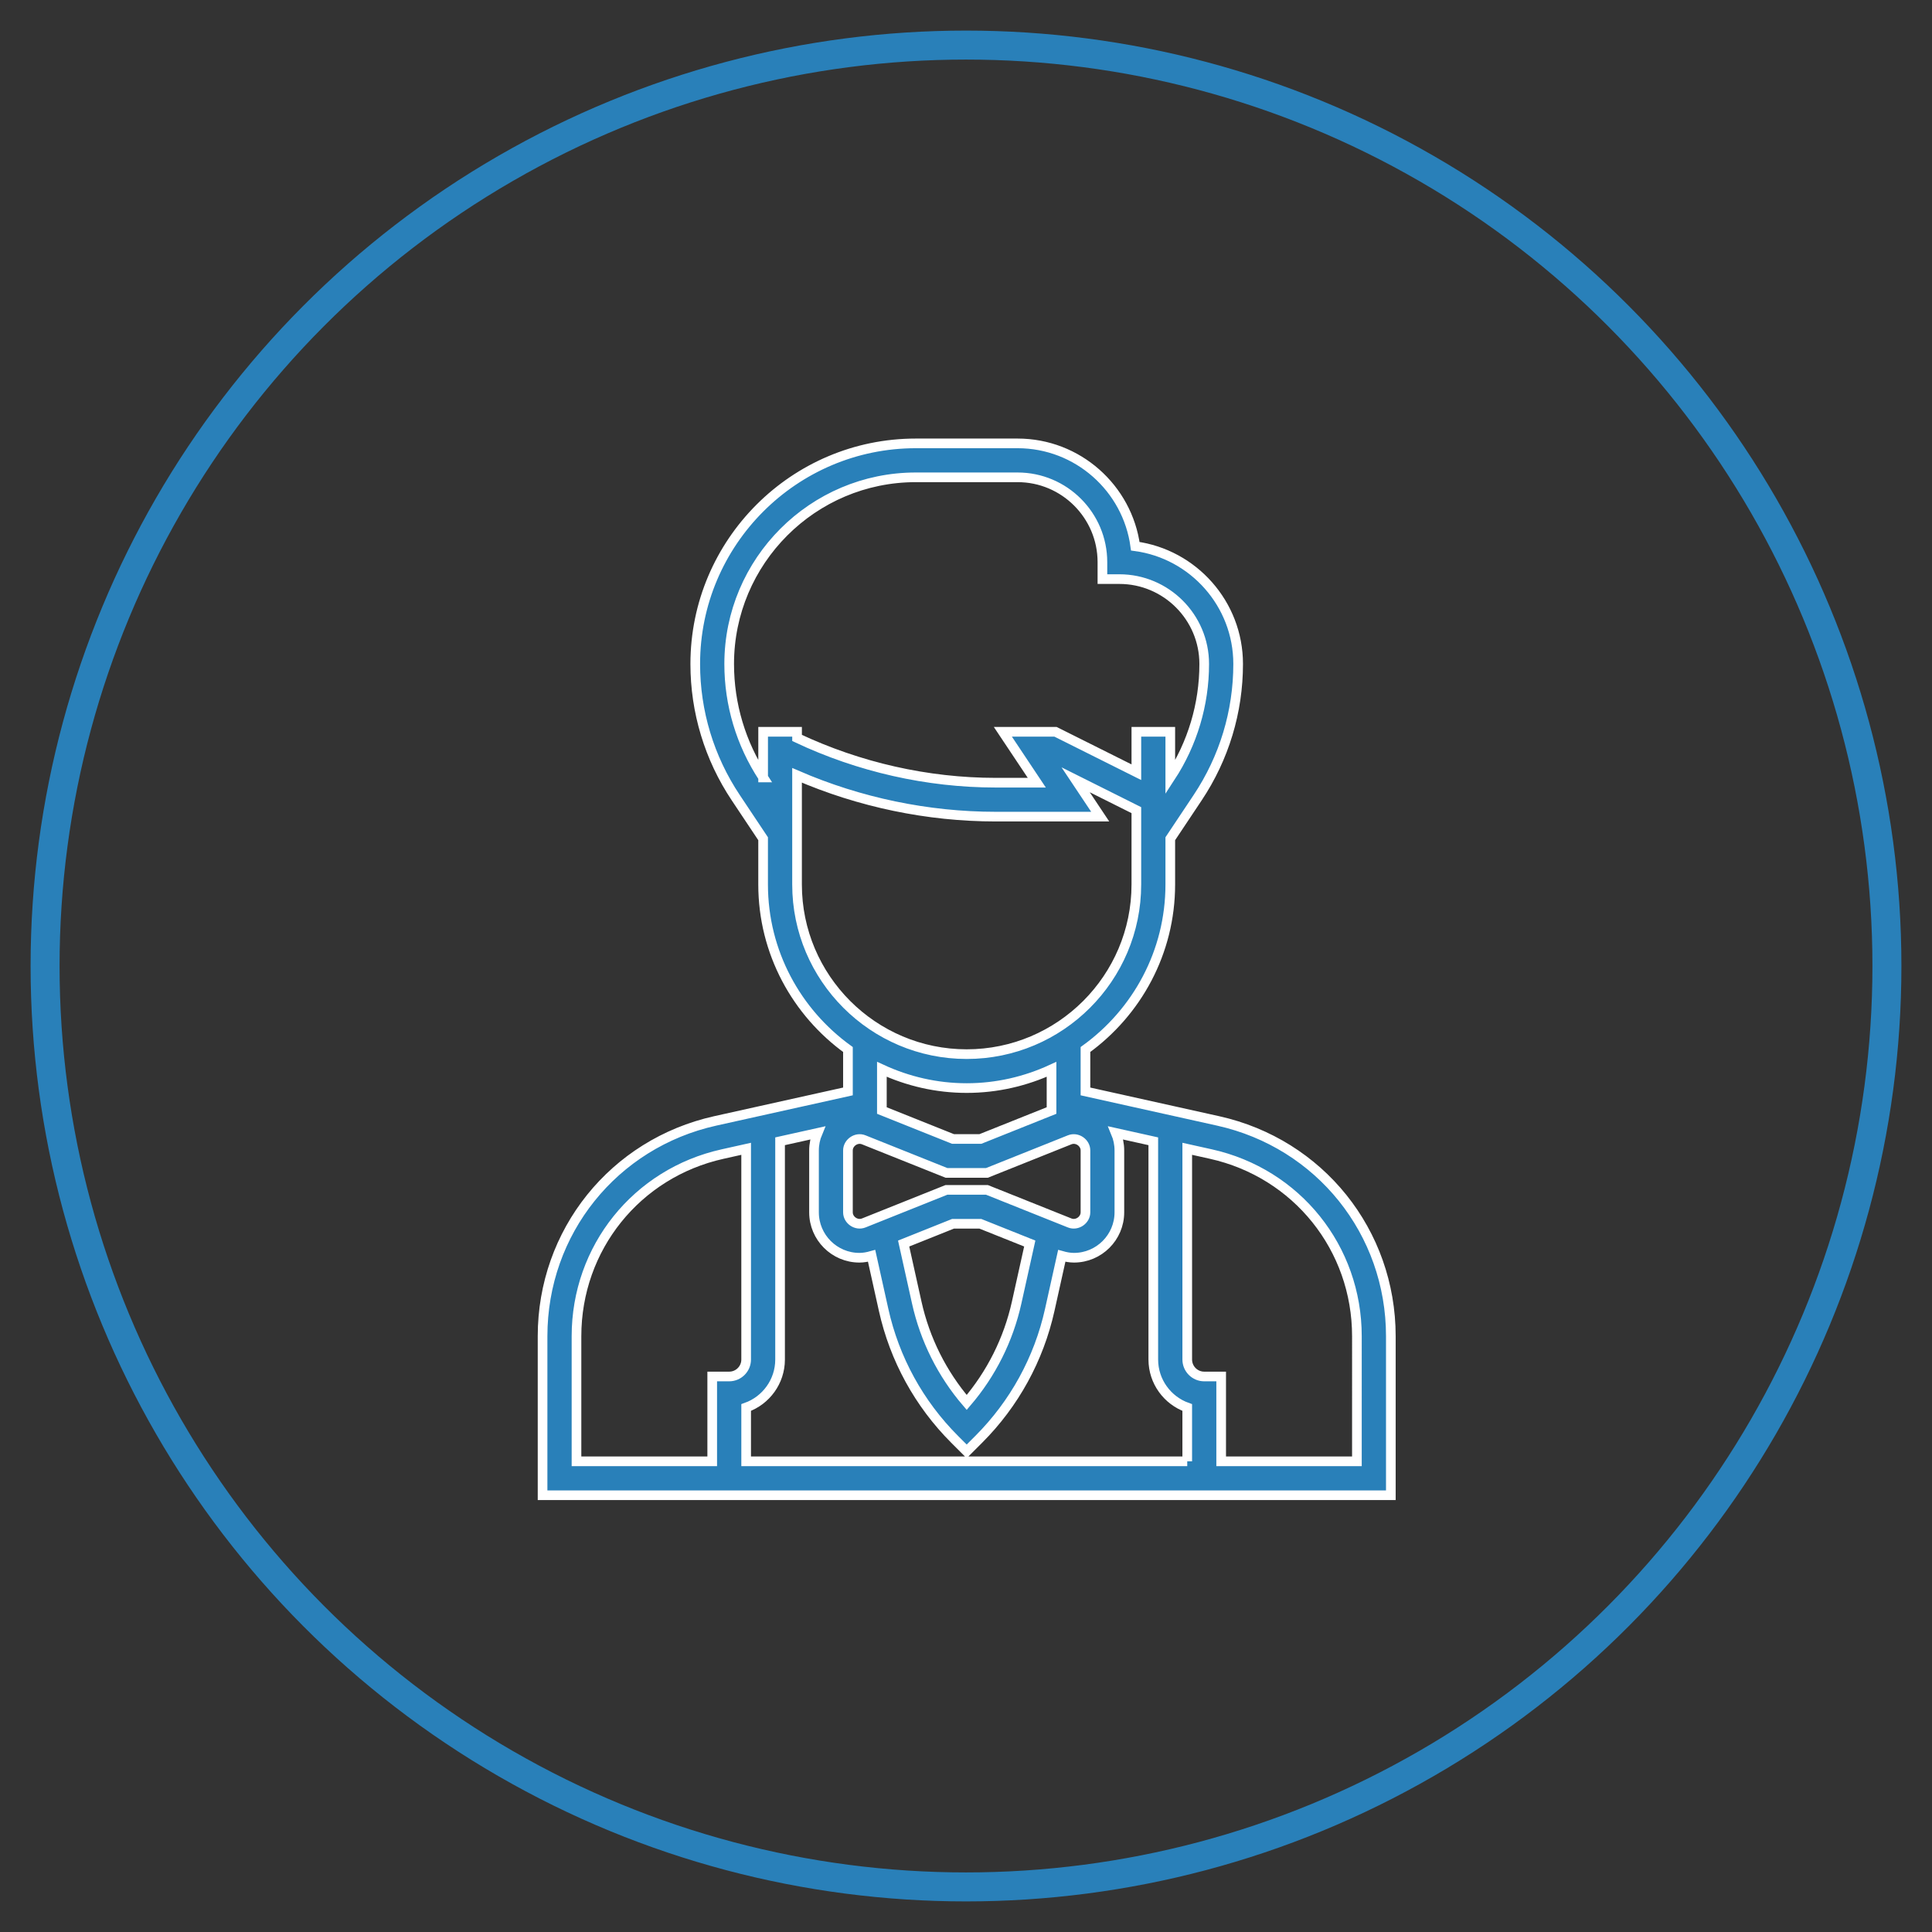 <?xml version="1.0" encoding="utf-8"?>
<!-- Generator: Adobe Illustrator 16.0.0, SVG Export Plug-In . SVG Version: 6.00 Build 0)  -->
<!DOCTYPE svg PUBLIC "-//W3C//DTD SVG 1.1//EN" "http://www.w3.org/Graphics/SVG/1.1/DTD/svg11.dtd">
<svg version="1.1" id="Capa_1" xmlns="http://www.w3.org/2000/svg" xmlns:xlink="http://www.w3.org/1999/xlink" x="0px" y="0px"
	 width="600px" height="600px" viewBox="0 0 600 600" enable-background="new 0 0 600 600" xml:space="preserve">
<rect x="0" y="0" width="600" height="600" fill="#333333" stroke="none"/>
<circle fill="none" stroke="#2980B9" stroke-width="9" stroke-miterlimit="10" cx="300" cy="300" r="286"/>
<g>
	<g>
		<path fill="#2980B9" stroke="#FFFFFF" stroke-width="3" stroke-miterlimit="10" d="M378.3,348.111l-41.201-9.157v-13.02
			c15.922-11.492,26.344-30.153,26.344-51.25v-14.209l8.499-12.75c8.23-12.34,12.576-26.703,12.576-41.533
			c0-18.662-13.936-34.132-31.943-36.554c-2.42-18.006-17.891-31.941-36.55-31.941h-31.613c-37.766,0-68.493,30.729-68.493,68.494
			c0,14.831,4.346,29.193,12.576,41.534l8.498,12.749v14.209c0,21.096,10.422,39.758,26.345,51.25v13.021l-41.201,9.15
			c-31.581,7.024-53.635,34.51-53.635,66.866v49.39h263.437v-49.39C431.936,382.616,409.882,355.129,378.3,348.111z
			 M236.998,241.446c-6.894-10.512-10.544-22.678-10.544-35.253c0-31.955,26.001-57.956,57.957-57.956h31.61
			c14.526,0,26.345,11.817,26.345,26.342v5.27h5.269c14.527,0,26.345,11.818,26.345,26.344c0,12.576-3.651,24.743-10.537,35.252
			v-14.177h-10.537v12.549l-25.103-12.549h-16.354l10.539,15.806h-12.767c-21.234,0-42.477-4.831-61.687-13.899v-1.906h-10.537
			V241.446z M247.53,274.685v-33.904c19.404,8.404,40.554,12.83,61.686,12.83h32.462l-7.63-11.444l18.857,9.431v23.086
			c0,29.052-23.636,52.689-52.688,52.689S247.53,303.738,247.53,274.685z M326.561,332.09v12.791l-22.086,8.837h-8.51l-22.09-8.837
			v-12.797c8.029,3.704,16.932,5.826,26.342,5.826S318.53,335.788,326.561,332.09z M263.335,357.285c0-2.419,2.624-4.223,4.891-3.31
			l25.712,10.279h12.564l25.701-10.279c2.298-0.913,4.896,0.891,4.896,3.31v19.209c0,2.419-2.619,4.22-4.892,3.31l-25.71-10.279
			h-12.566l-25.7,10.279c-2.293,0.906-4.896-0.891-4.896-3.31V357.285z M319.801,386.192l-4.072,18.326
			c-2.555,11.512-7.881,22.128-15.512,31.027c-7.629-8.894-12.956-19.516-15.511-31.027l-4.071-18.326l15.325-6.132h8.509
			L319.801,386.192z M226.454,427.479h-5.269v26.345h-42.151v-38.854c0-27.368,18.663-50.637,45.386-56.569l7.303-1.629v65.438
			C231.724,425.12,229.358,427.479,226.454,427.479z M368.71,453.824H231.724v-16.709c6.132-2.175,10.536-8.034,10.536-14.904
			v-67.777l11.635-2.587c-0.7,1.675-1.096,3.509-1.096,5.437v19.21c0,7.776,6.327,14.105,14.103,14.105
			c1.292,0,2.55-0.239,3.784-0.587l3.73,16.787c3.393,15.258,11.021,29.162,22.07,40.21l3.729,3.726l3.725-3.726
			c11.05-11.048,18.683-24.946,22.071-40.21l3.73-16.787c1.237,0.348,2.496,0.587,3.787,0.587c7.776,0,14.104-6.329,14.104-14.105
			v-19.21c0-1.928-0.396-3.763-1.096-5.437l11.632,2.587v67.777c0.004,6.87,4.409,12.729,10.54,14.904V453.824z M421.398,453.821
			h-42.151v-26.342h-5.268c-2.904,0-5.27-2.362-5.27-5.27v-65.438l7.303,1.623c26.723,5.938,45.386,29.208,45.386,56.576V453.821z"
			/>
	</g>
</g>
</svg>

